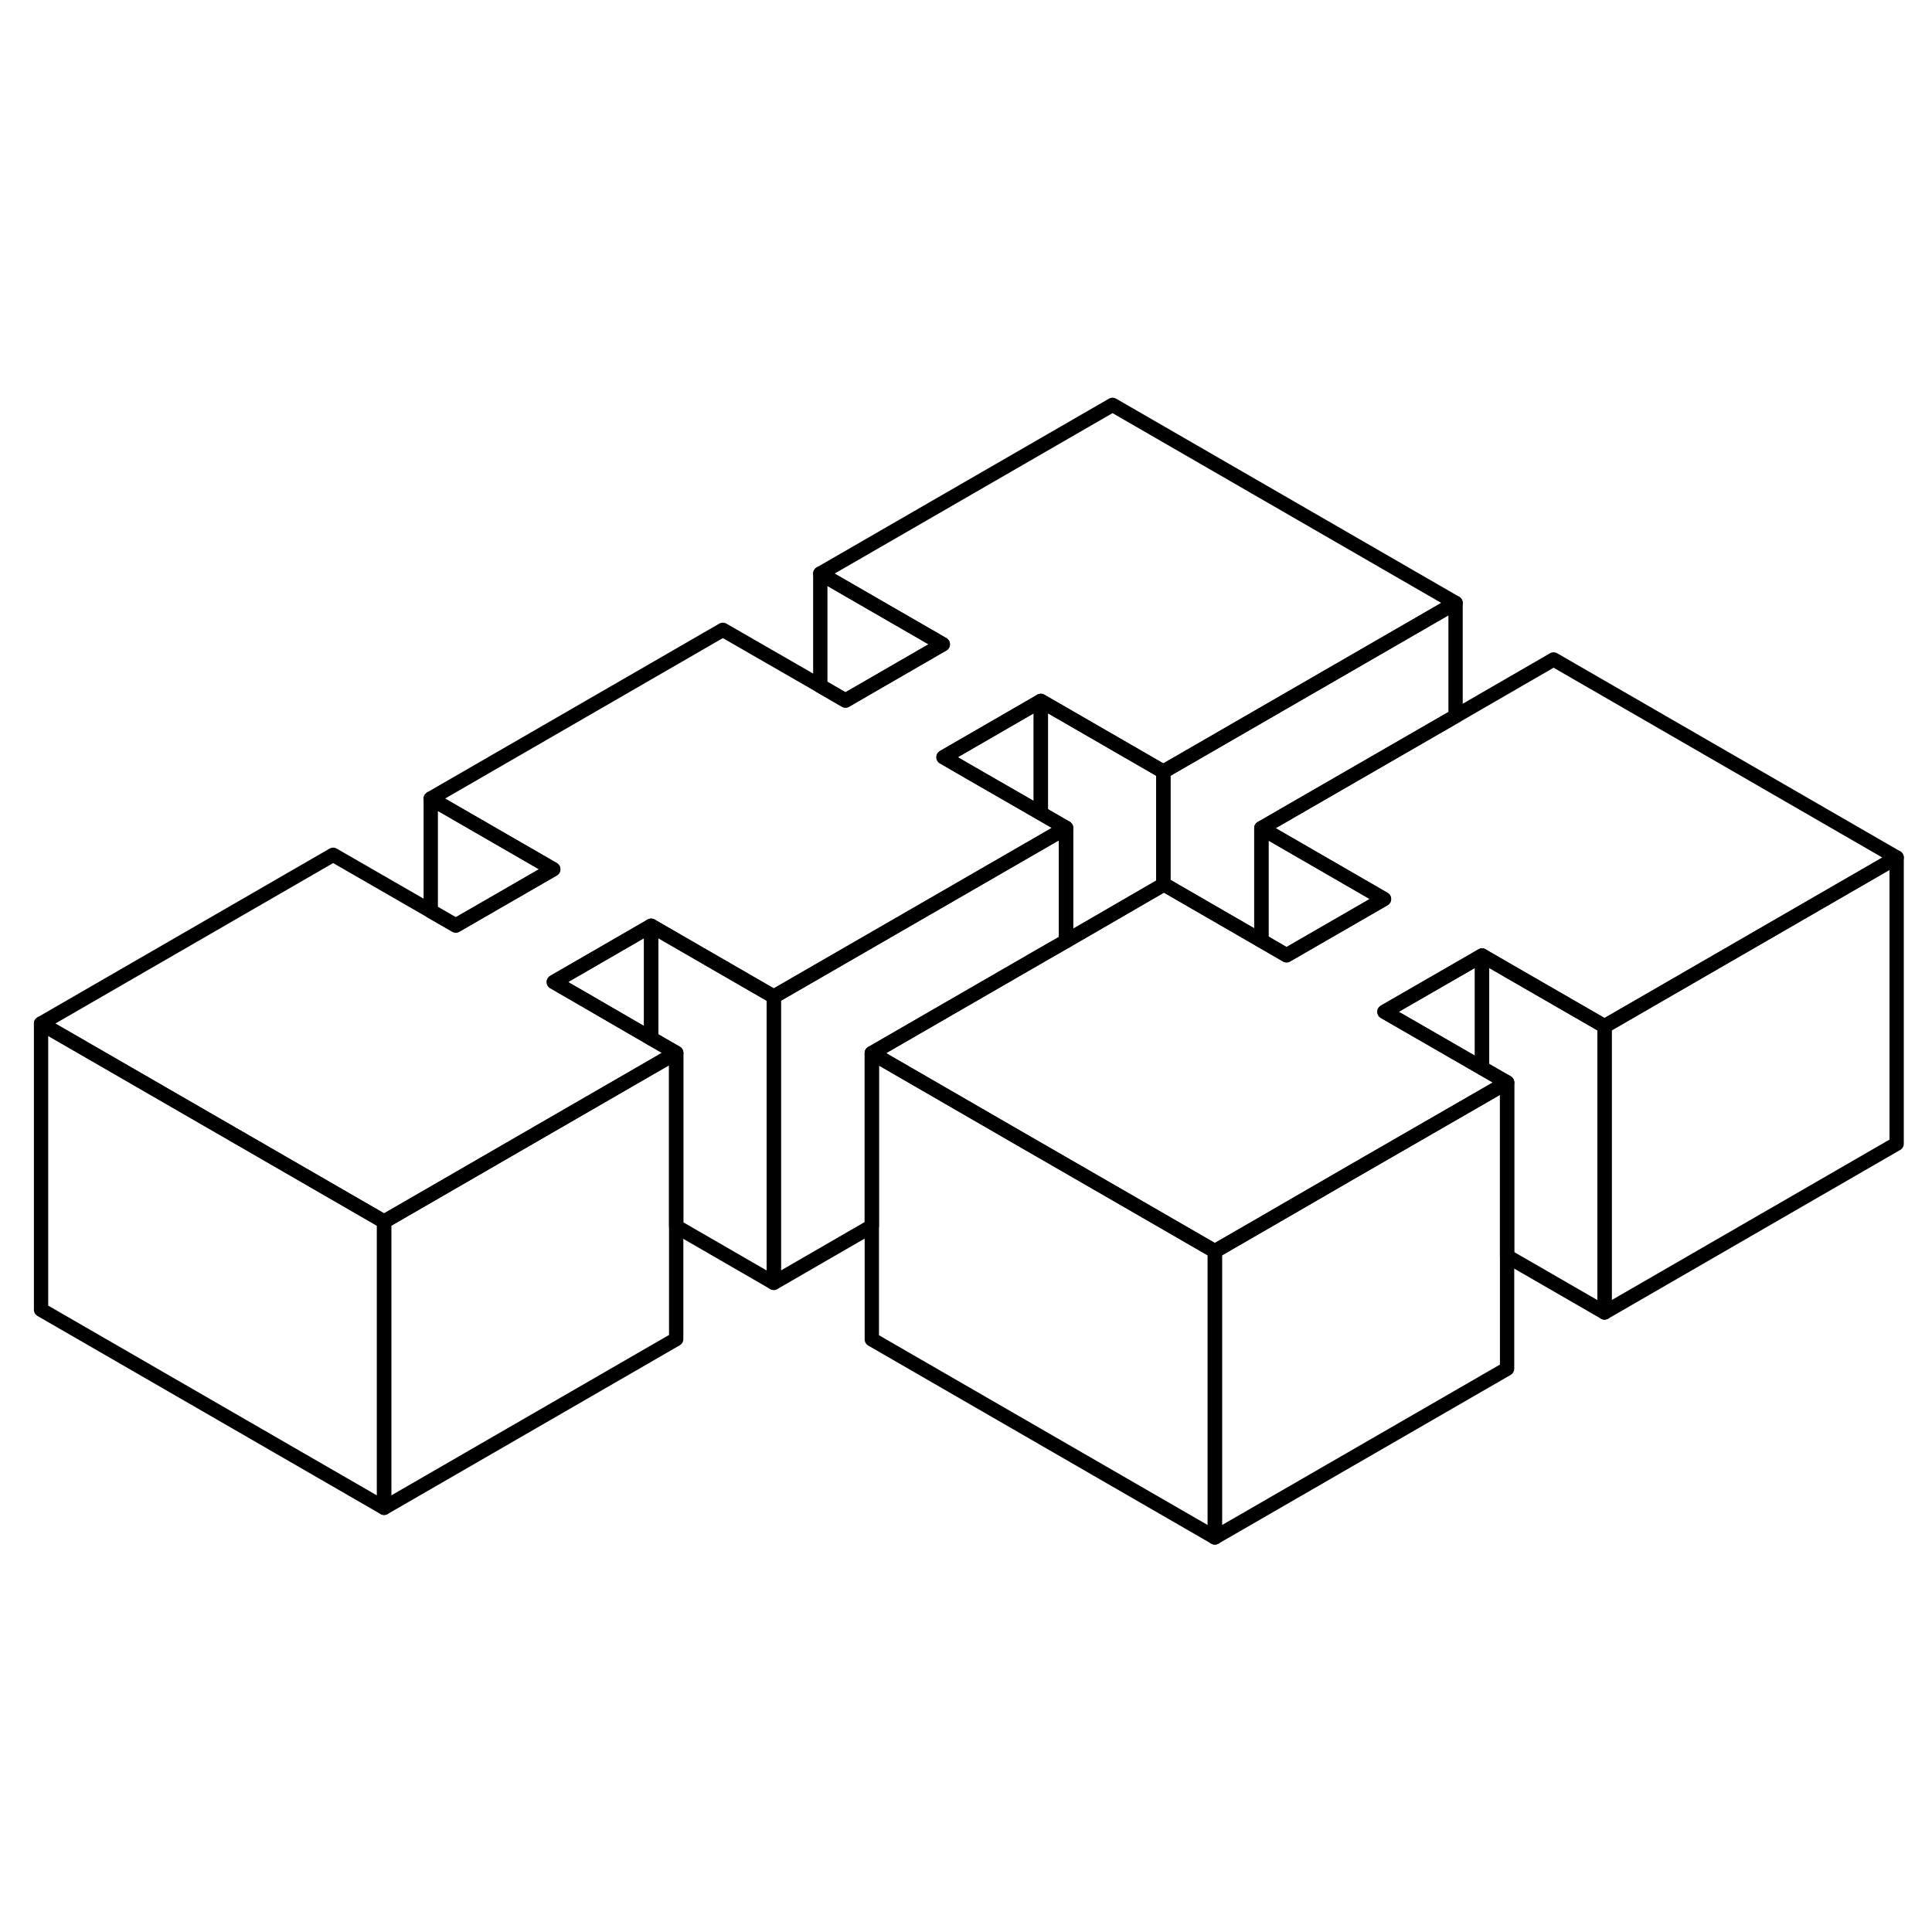 <svg width="48" height="48" viewBox="0 0 135 84" fill="none" xmlns="http://www.w3.org/2000/svg" stroke-width="1px"
     stroke-linecap="round" stroke-linejoin="round">
    <path d="M88.139 32.37V40.23L89.899 41.25L96.709 37.32L88.139 32.37Z" stroke="currentColor" stroke-linejoin="round"/>
    <path d="M26.839 59.86V79.86L2.869 66.02V46.02L20.189 56.02L26.839 59.86Z" stroke="currentColor" stroke-linejoin="round"/>
    <path d="M47.249 48.07V68.07L26.839 79.86V59.86L29.939 58.07L36.739 54.14L45.499 49.08L47.249 48.07Z" stroke="currentColor" stroke-linejoin="round"/>
    <path d="M81.289 28.42V36.32L74.489 40.26V32.35L72.729 31.33V23.48L74.639 24.58L81.289 28.42Z" stroke="currentColor" stroke-linejoin="round"/>
    <path d="M84.889 61.93V81.93L60.919 68.09V48.09L71.389 54.14L78.239 58.09L84.889 61.93Z" stroke="currentColor" stroke-linejoin="round"/>
    <path d="M105.309 50.14V70.14L84.889 81.93V61.93L87.989 60.14L94.779 56.21L103.559 51.15L105.309 50.14Z" stroke="currentColor" stroke-linejoin="round"/>
    <path d="M72.729 23.48V31.33L67.829 28.51L65.929 27.41L72.729 23.48Z" stroke="currentColor" stroke-linejoin="round"/>
    <path d="M132.529 34.42V54.42L112.119 66.21V46.21L115.219 44.42L132.529 34.42Z" stroke="currentColor" stroke-linejoin="round"/>
    <path d="M132.529 34.42L115.219 44.42L112.119 46.21L105.459 42.37L103.559 41.27L96.739 45.2L98.649 46.3L103.559 49.13L105.309 50.14L103.559 51.15L94.779 56.21L87.989 60.14L84.889 61.93L78.239 58.09L71.389 54.14L60.919 48.09L72.729 41.27L74.489 40.26L81.289 36.32L81.339 36.3L88.139 40.23L89.899 41.25L96.709 37.32L88.139 32.37L91.239 30.58L101.709 24.54L108.559 20.58L132.529 34.42Z" stroke="currentColor" stroke-linejoin="round"/>
    <path d="M103.559 41.27V49.13L98.649 46.3L96.739 45.2L103.559 41.27Z" stroke="currentColor" stroke-linejoin="round"/>
    <path d="M112.119 46.21V66.21L105.309 62.28V50.14L103.559 49.13V41.27L105.459 42.37L112.119 46.21Z" stroke="currentColor" stroke-linejoin="round"/>
    <path d="M101.709 16.63V24.54L91.239 30.58L88.139 32.37V40.23L81.339 36.3L81.289 36.32V28.42L84.389 26.63L101.709 16.63Z" stroke="currentColor" stroke-linejoin="round"/>
    <path d="M74.489 32.35V40.26L72.729 41.27L60.919 48.09V60.18L54.069 64.14V44.14L57.169 42.35L63.979 38.42L72.729 33.37L74.489 32.35Z" stroke="currentColor" stroke-linejoin="round"/>
    <path d="M65.879 19.52L59.079 23.45L57.319 22.43V14.58L65.879 19.52Z" stroke="currentColor" stroke-linejoin="round"/>
    <path d="M101.709 16.63L84.389 26.63L81.289 28.42L74.639 24.58L72.729 23.48L65.929 27.41L67.829 28.51L72.729 31.33L74.489 32.35L72.729 33.37L63.979 38.42L57.169 42.35L54.069 44.14L47.419 40.3L45.499 39.19L38.699 43.12L40.619 44.23L45.499 47.06L47.249 48.07L45.499 49.08L36.739 54.14L29.939 58.07L26.839 59.86L20.189 56.02L2.869 46.02L23.279 34.23L30.099 38.16L31.849 39.17L38.659 35.24L30.099 30.3L50.509 18.51L57.319 22.43L59.079 23.45L65.879 19.52L57.319 14.58L77.739 2.79L101.709 16.63Z" stroke="currentColor" stroke-linejoin="round"/>
    <path d="M45.499 39.19V47.06L40.619 44.23L38.699 43.12L45.499 39.19Z" stroke="currentColor" stroke-linejoin="round"/>
    <path d="M54.069 44.14V64.14L47.249 60.2V48.07L45.499 47.06V39.19L47.419 40.3L54.069 44.14Z" stroke="currentColor" stroke-linejoin="round"/>
    <path d="M38.659 35.24L31.849 39.17L30.099 38.16V30.3L38.659 35.24Z" stroke="currentColor" stroke-linejoin="round"/>
</svg>